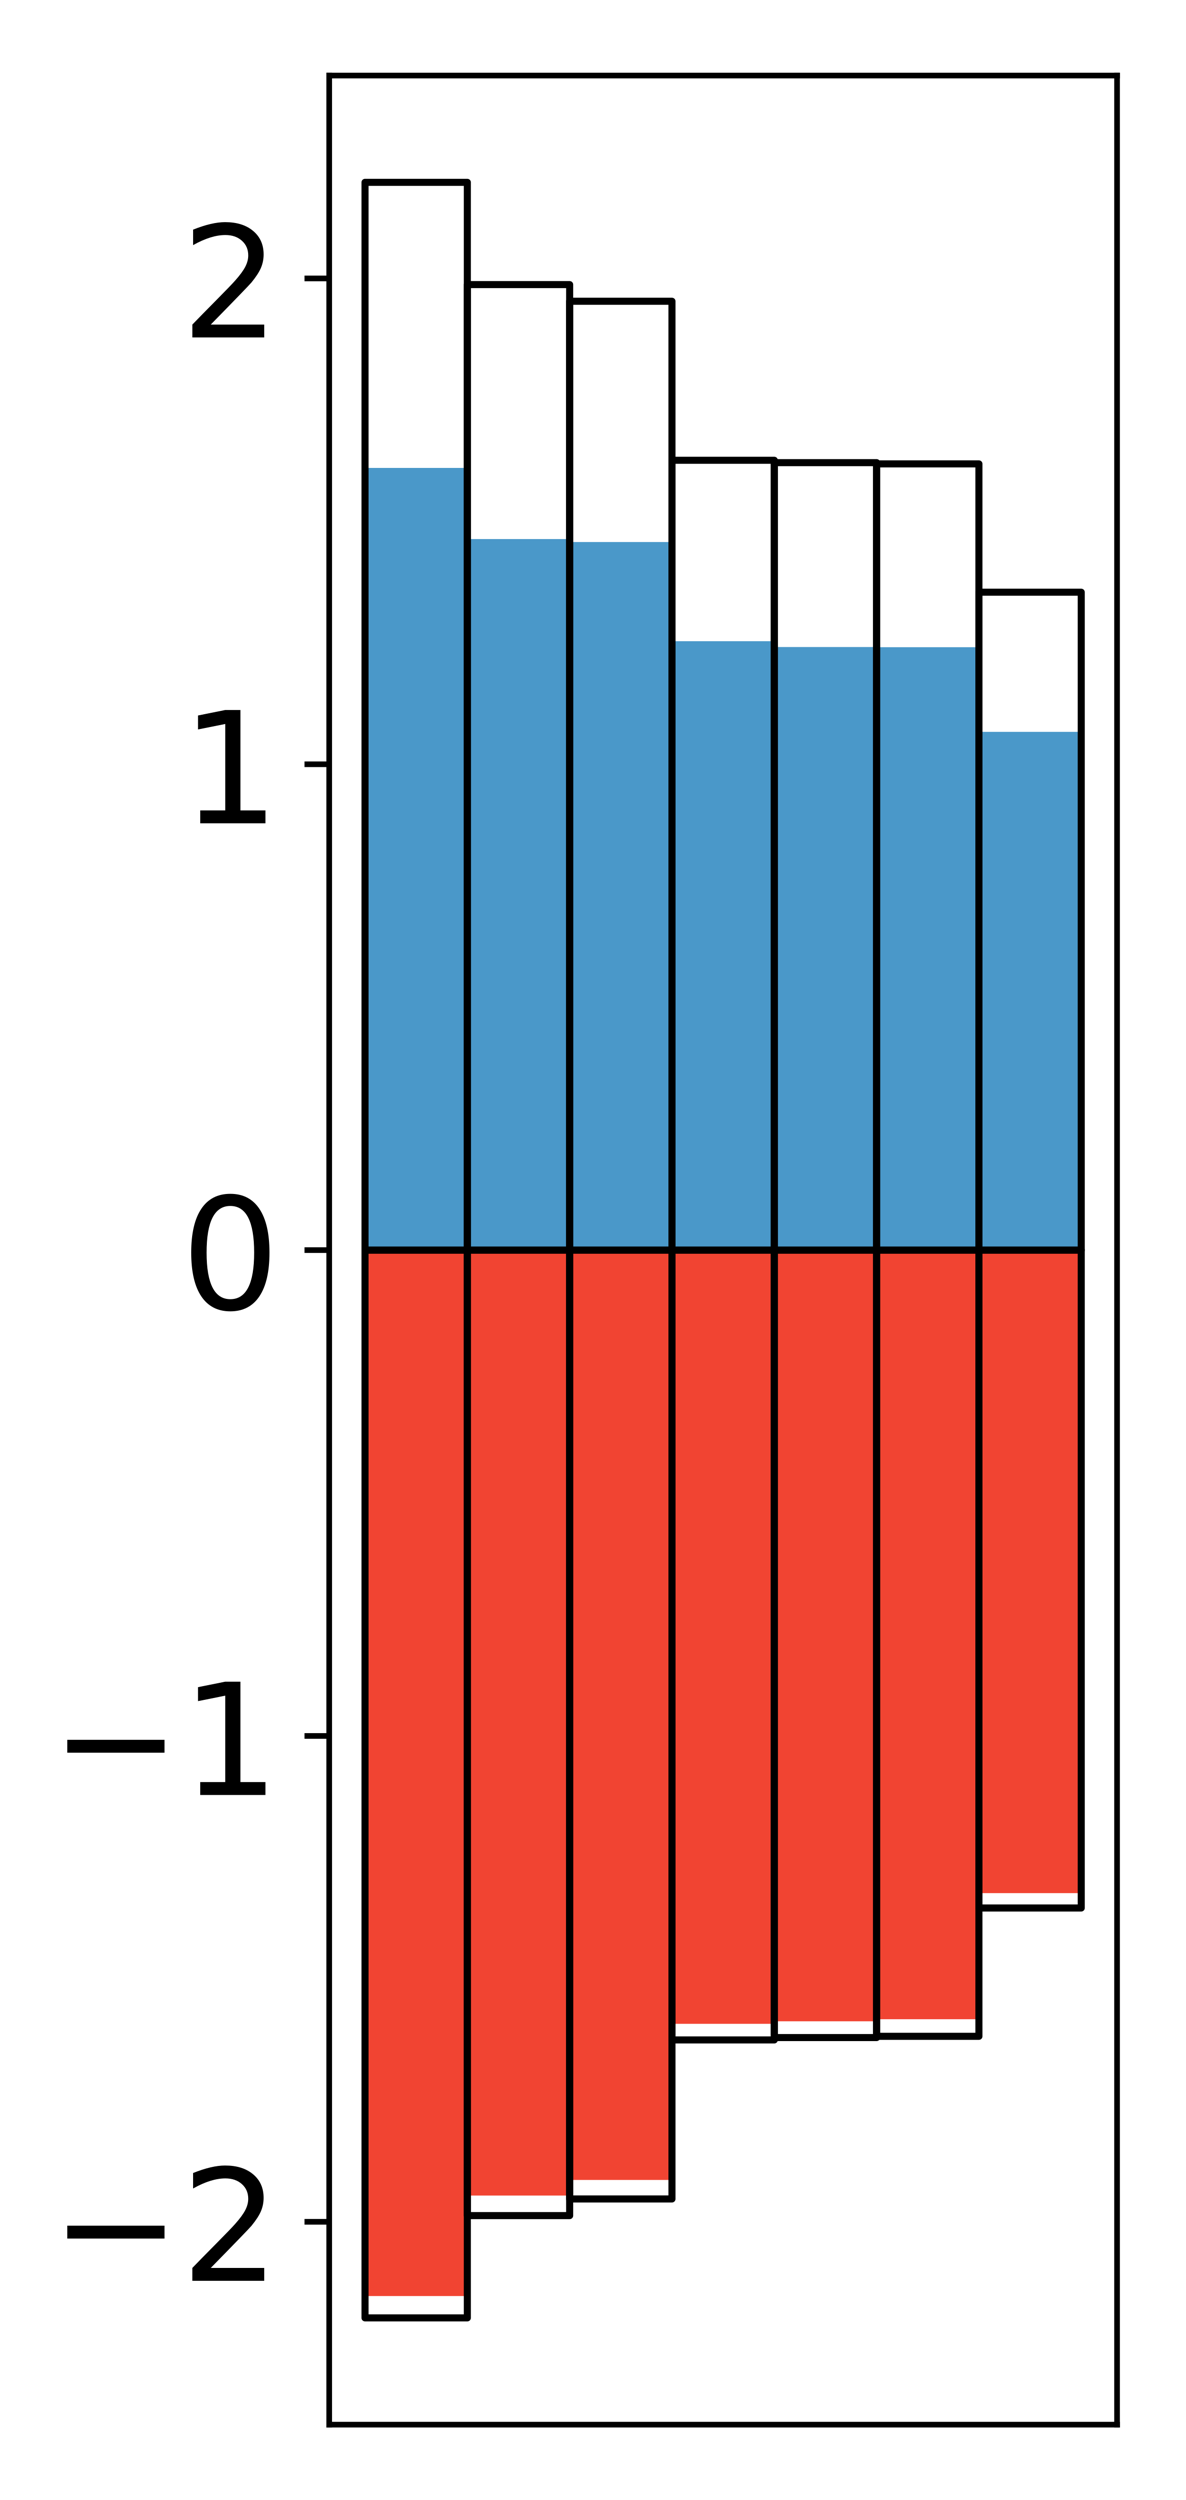 <?xml version="1.0" encoding="utf-8" standalone="no"?>
<!DOCTYPE svg PUBLIC "-//W3C//DTD SVG 1.1//EN"
  "http://www.w3.org/Graphics/SVG/1.1/DTD/svg11.dtd">
<!-- Created with matplotlib (http://matplotlib.org/) -->
<svg height="354pt" version="1.1" viewBox="0 0 168 354" width="168pt" xmlns="http://www.w3.org/2000/svg" xmlns:xlink="http://www.w3.org/1999/xlink">
 <defs>
  <style type="text/css">
*{stroke-linecap:butt;stroke-linejoin:round;}
  </style>
 </defs>
 <g id="figure_1">
  <g id="patch_1">
   <path d="M 0 354.04 
L 168.933 354.04 
L 168.933 0 
L 0 0 
z
" style="fill:#ffffff;"/>
  </g>
  <g id="axes_1">
   <g id="patch_2">
    <path d="M 46.633 343.34 
L 158.233 343.34 
L 158.233 10.7 
L 46.633 10.7 
z
" style="fill:#ffffff;"/>
   </g>
   <g id="matplotlib.axis_1"/>
   <g id="matplotlib.axis_2">
    <g id="ytick_1">
     <g id="line2d_1">
      <defs>
       <path d="M 0 0 
L -3.5 0 
" id="m7042528a08" style="stroke:#000000;stroke-width:0.8;"/>
      </defs>
      <g>
       <use style="stroke:#000000;stroke-width:0.8;" x="46.633" xlink:href="#m7042528a08" y="314.614"/>
      </g>
     </g>
     <g id="text_1">
      <!-- −2 -->
      <defs>
       <path d="M 10.594 35.5 
L 73.188 35.5 
L 73.188 27.203 
L 10.594 27.203 
z
" id="DejaVuSans-2212"/>
       <path d="M 19.188 8.297 
L 53.609 8.297 
L 53.609 0 
L 7.328 0 
L 7.328 8.297 
Q 12.938 14.109 22.625 23.891 
Q 32.328 33.688 34.812 36.531 
Q 39.547 41.844 41.422 45.531 
Q 43.312 49.219 43.312 52.781 
Q 43.312 58.594 39.234 62.25 
Q 35.156 65.922 28.609 65.922 
Q 23.969 65.922 18.812 64.312 
Q 13.672 62.703 7.812 59.422 
L 7.812 69.391 
Q 13.766 71.781 18.938 73 
Q 24.125 74.219 28.422 74.219 
Q 39.75 74.219 46.484 68.547 
Q 53.219 62.891 53.219 53.422 
Q 53.219 48.922 51.531 44.891 
Q 49.859 40.875 45.406 35.406 
Q 44.188 33.984 37.641 27.219 
Q 31.109 20.453 19.188 8.297 
z
" id="DejaVuSans-32"/>
      </defs>
      <g transform="translate(7.2 322.973)scale(0.22 -0.22)">
       <use xlink:href="#DejaVuSans-2212"/>
       <use x="83.789" xlink:href="#DejaVuSans-32"/>
      </g>
     </g>
    </g>
    <g id="ytick_2">
     <g id="line2d_2">
      <g>
       <use style="stroke:#000000;stroke-width:0.8;" x="46.633" xlink:href="#m7042528a08" y="245.817"/>
      </g>
     </g>
     <g id="text_2">
      <!-- −1 -->
      <defs>
       <path d="M 12.406 8.297 
L 28.516 8.297 
L 28.516 63.922 
L 10.984 60.406 
L 10.984 69.391 
L 28.422 72.906 
L 38.281 72.906 
L 38.281 8.297 
L 54.391 8.297 
L 54.391 0 
L 12.406 0 
z
" id="DejaVuSans-31"/>
      </defs>
      <g transform="translate(7.2 254.175)scale(0.22 -0.22)">
       <use xlink:href="#DejaVuSans-2212"/>
       <use x="83.789" xlink:href="#DejaVuSans-31"/>
      </g>
     </g>
    </g>
    <g id="ytick_3">
     <g id="line2d_3">
      <g>
       <use style="stroke:#000000;stroke-width:0.8;" x="46.633" xlink:href="#m7042528a08" y="177.02"/>
      </g>
     </g>
     <g id="text_3">
      <!-- 0 -->
      <defs>
       <path d="M 31.781 66.406 
Q 24.172 66.406 20.328 58.906 
Q 16.5 51.422 16.5 36.375 
Q 16.5 21.391 20.328 13.891 
Q 24.172 6.391 31.781 6.391 
Q 39.453 6.391 43.281 13.891 
Q 47.125 21.391 47.125 36.375 
Q 47.125 51.422 43.281 58.906 
Q 39.453 66.406 31.781 66.406 
z
M 31.781 74.219 
Q 44.047 74.219 50.516 64.516 
Q 56.984 54.828 56.984 36.375 
Q 56.984 17.969 50.516 8.266 
Q 44.047 -1.422 31.781 -1.422 
Q 19.531 -1.422 13.062 8.266 
Q 6.594 17.969 6.594 36.375 
Q 6.594 54.828 13.062 64.516 
Q 19.531 74.219 31.781 74.219 
z
" id="DejaVuSans-30"/>
      </defs>
      <g transform="translate(25.635 185.378)scale(0.22 -0.22)">
       <use xlink:href="#DejaVuSans-30"/>
      </g>
     </g>
    </g>
    <g id="ytick_4">
     <g id="line2d_4">
      <g>
       <use style="stroke:#000000;stroke-width:0.8;" x="46.633" xlink:href="#m7042528a08" y="108.223"/>
      </g>
     </g>
     <g id="text_4">
      <!-- 1 -->
      <g transform="translate(25.635 116.581)scale(0.22 -0.22)">
       <use xlink:href="#DejaVuSans-31"/>
      </g>
     </g>
    </g>
    <g id="ytick_5">
     <g id="line2d_5">
      <g>
       <use style="stroke:#000000;stroke-width:0.8;" x="46.633" xlink:href="#m7042528a08" y="39.426"/>
      </g>
     </g>
     <g id="text_5">
      <!-- 2 -->
      <g transform="translate(25.635 47.784)scale(0.22 -0.22)">
       <use xlink:href="#DejaVuSans-32"/>
      </g>
     </g>
    </g>
   </g>
   <g id="patch_3">
    <path clip-path="url(#pdc2e646d83)" d="M 51.706 177.02 
L 66.199 177.02 
L 66.199 66.26 
L 51.706 66.26 
z
" style="fill:#4a98c9;"/>
   </g>
   <g id="patch_4">
    <path clip-path="url(#pdc2e646d83)" d="M 66.199 177.02 
L 80.693 177.02 
L 80.693 76.332 
L 66.199 76.332 
z
" style="fill:#4a98c9;"/>
   </g>
   <g id="patch_5">
    <path clip-path="url(#pdc2e646d83)" d="M 80.693 177.02 
L 95.186 177.02 
L 95.186 76.754 
L 80.693 76.754 
z
" style="fill:#4a98c9;"/>
   </g>
   <g id="patch_6">
    <path clip-path="url(#pdc2e646d83)" d="M 95.186 177.02 
L 109.68 177.02 
L 109.68 90.797 
L 95.186 90.797 
z
" style="fill:#4a98c9;"/>
   </g>
   <g id="patch_7">
    <path clip-path="url(#pdc2e646d83)" d="M 109.68 177.02 
L 124.173 177.02 
L 124.173 91.622 
L 109.68 91.622 
z
" style="fill:#4a98c9;"/>
   </g>
   <g id="patch_8">
    <path clip-path="url(#pdc2e646d83)" d="M 124.173 177.02 
L 138.667 177.02 
L 138.667 91.646 
L 124.173 91.646 
z
" style="fill:#4a98c9;"/>
   </g>
   <g id="patch_9">
    <path clip-path="url(#pdc2e646d83)" d="M 138.667 177.02 
L 153.16 177.02 
L 153.16 103.635 
L 138.667 103.635 
z
" style="fill:#4a98c9;"/>
   </g>
   <g id="patch_10">
    <path clip-path="url(#pdc2e646d83)" d="M 51.706 177.02 
L 66.199 177.02 
L 66.199 325.129 
L 51.706 325.129 
z
" style="fill:#f14432;"/>
   </g>
   <g id="patch_11">
    <path clip-path="url(#pdc2e646d83)" d="M 66.199 177.02 
L 80.693 177.02 
L 80.693 310.899 
L 66.199 310.899 
z
" style="fill:#f14432;"/>
   </g>
   <g id="patch_12">
    <path clip-path="url(#pdc2e646d83)" d="M 80.693 177.02 
L 95.186 177.02 
L 95.186 308.689 
L 80.693 308.689 
z
" style="fill:#f14432;"/>
   </g>
   <g id="patch_13">
    <path clip-path="url(#pdc2e646d83)" d="M 95.186 177.02 
L 109.68 177.02 
L 109.68 286.582 
L 95.186 286.582 
z
" style="fill:#f14432;"/>
   </g>
   <g id="patch_14">
    <path clip-path="url(#pdc2e646d83)" d="M 109.68 177.02 
L 124.173 177.02 
L 124.173 286.223 
L 109.68 286.223 
z
" style="fill:#f14432;"/>
   </g>
   <g id="patch_15">
    <path clip-path="url(#pdc2e646d83)" d="M 124.173 177.02 
L 138.667 177.02 
L 138.667 285.93 
L 124.173 285.93 
z
" style="fill:#f14432;"/>
   </g>
   <g id="patch_16">
    <path clip-path="url(#pdc2e646d83)" d="M 138.667 177.02 
L 153.16 177.02 
L 153.16 268.075 
L 138.667 268.075 
z
" style="fill:#f14432;"/>
   </g>
   <g id="patch_17">
    <path d="M 46.633 343.34 
L 46.633 10.7 
" style="fill:none;stroke:#000000;stroke-linecap:square;stroke-linejoin:miter;stroke-width:0.8;"/>
   </g>
   <g id="patch_18">
    <path d="M 158.233 343.34 
L 158.233 10.7 
" style="fill:none;stroke:#000000;stroke-linecap:square;stroke-linejoin:miter;stroke-width:0.8;"/>
   </g>
   <g id="patch_19">
    <path d="M 46.633 343.34 
L 158.233 343.34 
" style="fill:none;stroke:#000000;stroke-linecap:square;stroke-linejoin:miter;stroke-width:0.8;"/>
   </g>
   <g id="patch_20">
    <path d="M 46.633 10.7 
L 158.233 10.7 
" style="fill:none;stroke:#000000;stroke-linecap:square;stroke-linejoin:miter;stroke-width:0.8;"/>
   </g>
   <g id="patch_21">
    <path clip-path="url(#pdc2e646d83)" d="M 51.706 177.02 
L 66.199 177.02 
L 66.199 25.82 
L 51.706 25.82 
z
" style="fill:none;stroke:#000000;stroke-linejoin:miter;"/>
   </g>
   <g id="patch_22">
    <path clip-path="url(#pdc2e646d83)" d="M 66.199 177.02 
L 80.693 177.02 
L 80.693 40.301 
L 66.199 40.301 
z
" style="fill:none;stroke:#000000;stroke-linejoin:miter;"/>
   </g>
   <g id="patch_23">
    <path clip-path="url(#pdc2e646d83)" d="M 80.693 177.02 
L 95.186 177.02 
L 95.186 42.658 
L 80.693 42.658 
z
" style="fill:none;stroke:#000000;stroke-linejoin:miter;"/>
   </g>
   <g id="patch_24">
    <path clip-path="url(#pdc2e646d83)" d="M 95.186 177.02 
L 109.68 177.02 
L 109.68 65.177 
L 95.186 65.177 
z
" style="fill:none;stroke:#000000;stroke-linejoin:miter;"/>
   </g>
   <g id="patch_25">
    <path clip-path="url(#pdc2e646d83)" d="M 109.68 177.02 
L 124.173 177.02 
L 124.173 65.512 
L 109.68 65.512 
z
" style="fill:none;stroke:#000000;stroke-linejoin:miter;"/>
   </g>
   <g id="patch_26">
    <path clip-path="url(#pdc2e646d83)" d="M 124.173 177.02 
L 138.667 177.02 
L 138.667 65.689 
L 124.173 65.689 
z
" style="fill:none;stroke:#000000;stroke-linejoin:miter;"/>
   </g>
   <g id="patch_27">
    <path clip-path="url(#pdc2e646d83)" d="M 138.667 177.02 
L 153.16 177.02 
L 153.16 83.86 
L 138.667 83.86 
z
" style="fill:none;stroke:#000000;stroke-linejoin:miter;"/>
   </g>
   <g id="patch_28">
    <path clip-path="url(#pdc2e646d83)" d="M 51.706 177.02 
L 66.199 177.02 
L 66.199 328.22 
L 51.706 328.22 
z
" style="fill:none;stroke:#000000;stroke-linejoin:miter;"/>
   </g>
   <g id="patch_29">
    <path clip-path="url(#pdc2e646d83)" d="M 66.199 177.02 
L 80.693 177.02 
L 80.693 313.739 
L 66.199 313.739 
z
" style="fill:none;stroke:#000000;stroke-linejoin:miter;"/>
   </g>
   <g id="patch_30">
    <path clip-path="url(#pdc2e646d83)" d="M 80.693 177.02 
L 95.186 177.02 
L 95.186 311.382 
L 80.693 311.382 
z
" style="fill:none;stroke:#000000;stroke-linejoin:miter;"/>
   </g>
   <g id="patch_31">
    <path clip-path="url(#pdc2e646d83)" d="M 95.186 177.02 
L 109.68 177.02 
L 109.68 288.863 
L 95.186 288.863 
z
" style="fill:none;stroke:#000000;stroke-linejoin:miter;"/>
   </g>
   <g id="patch_32">
    <path clip-path="url(#pdc2e646d83)" d="M 109.68 177.02 
L 124.173 177.02 
L 124.173 288.528 
L 109.68 288.528 
z
" style="fill:none;stroke:#000000;stroke-linejoin:miter;"/>
   </g>
   <g id="patch_33">
    <path clip-path="url(#pdc2e646d83)" d="M 124.173 177.02 
L 138.667 177.02 
L 138.667 288.351 
L 124.173 288.351 
z
" style="fill:none;stroke:#000000;stroke-linejoin:miter;"/>
   </g>
   <g id="patch_34">
    <path clip-path="url(#pdc2e646d83)" d="M 138.667 177.02 
L 153.16 177.02 
L 153.16 270.18 
L 138.667 270.18 
z
" style="fill:none;stroke:#000000;stroke-linejoin:miter;"/>
   </g>
  </g>
 </g>
 <defs>
  <clipPath id="pdc2e646d83">
   <rect height="332.64" width="111.6" x="46.633" y="10.7"/>
  </clipPath>
 </defs>
</svg>
